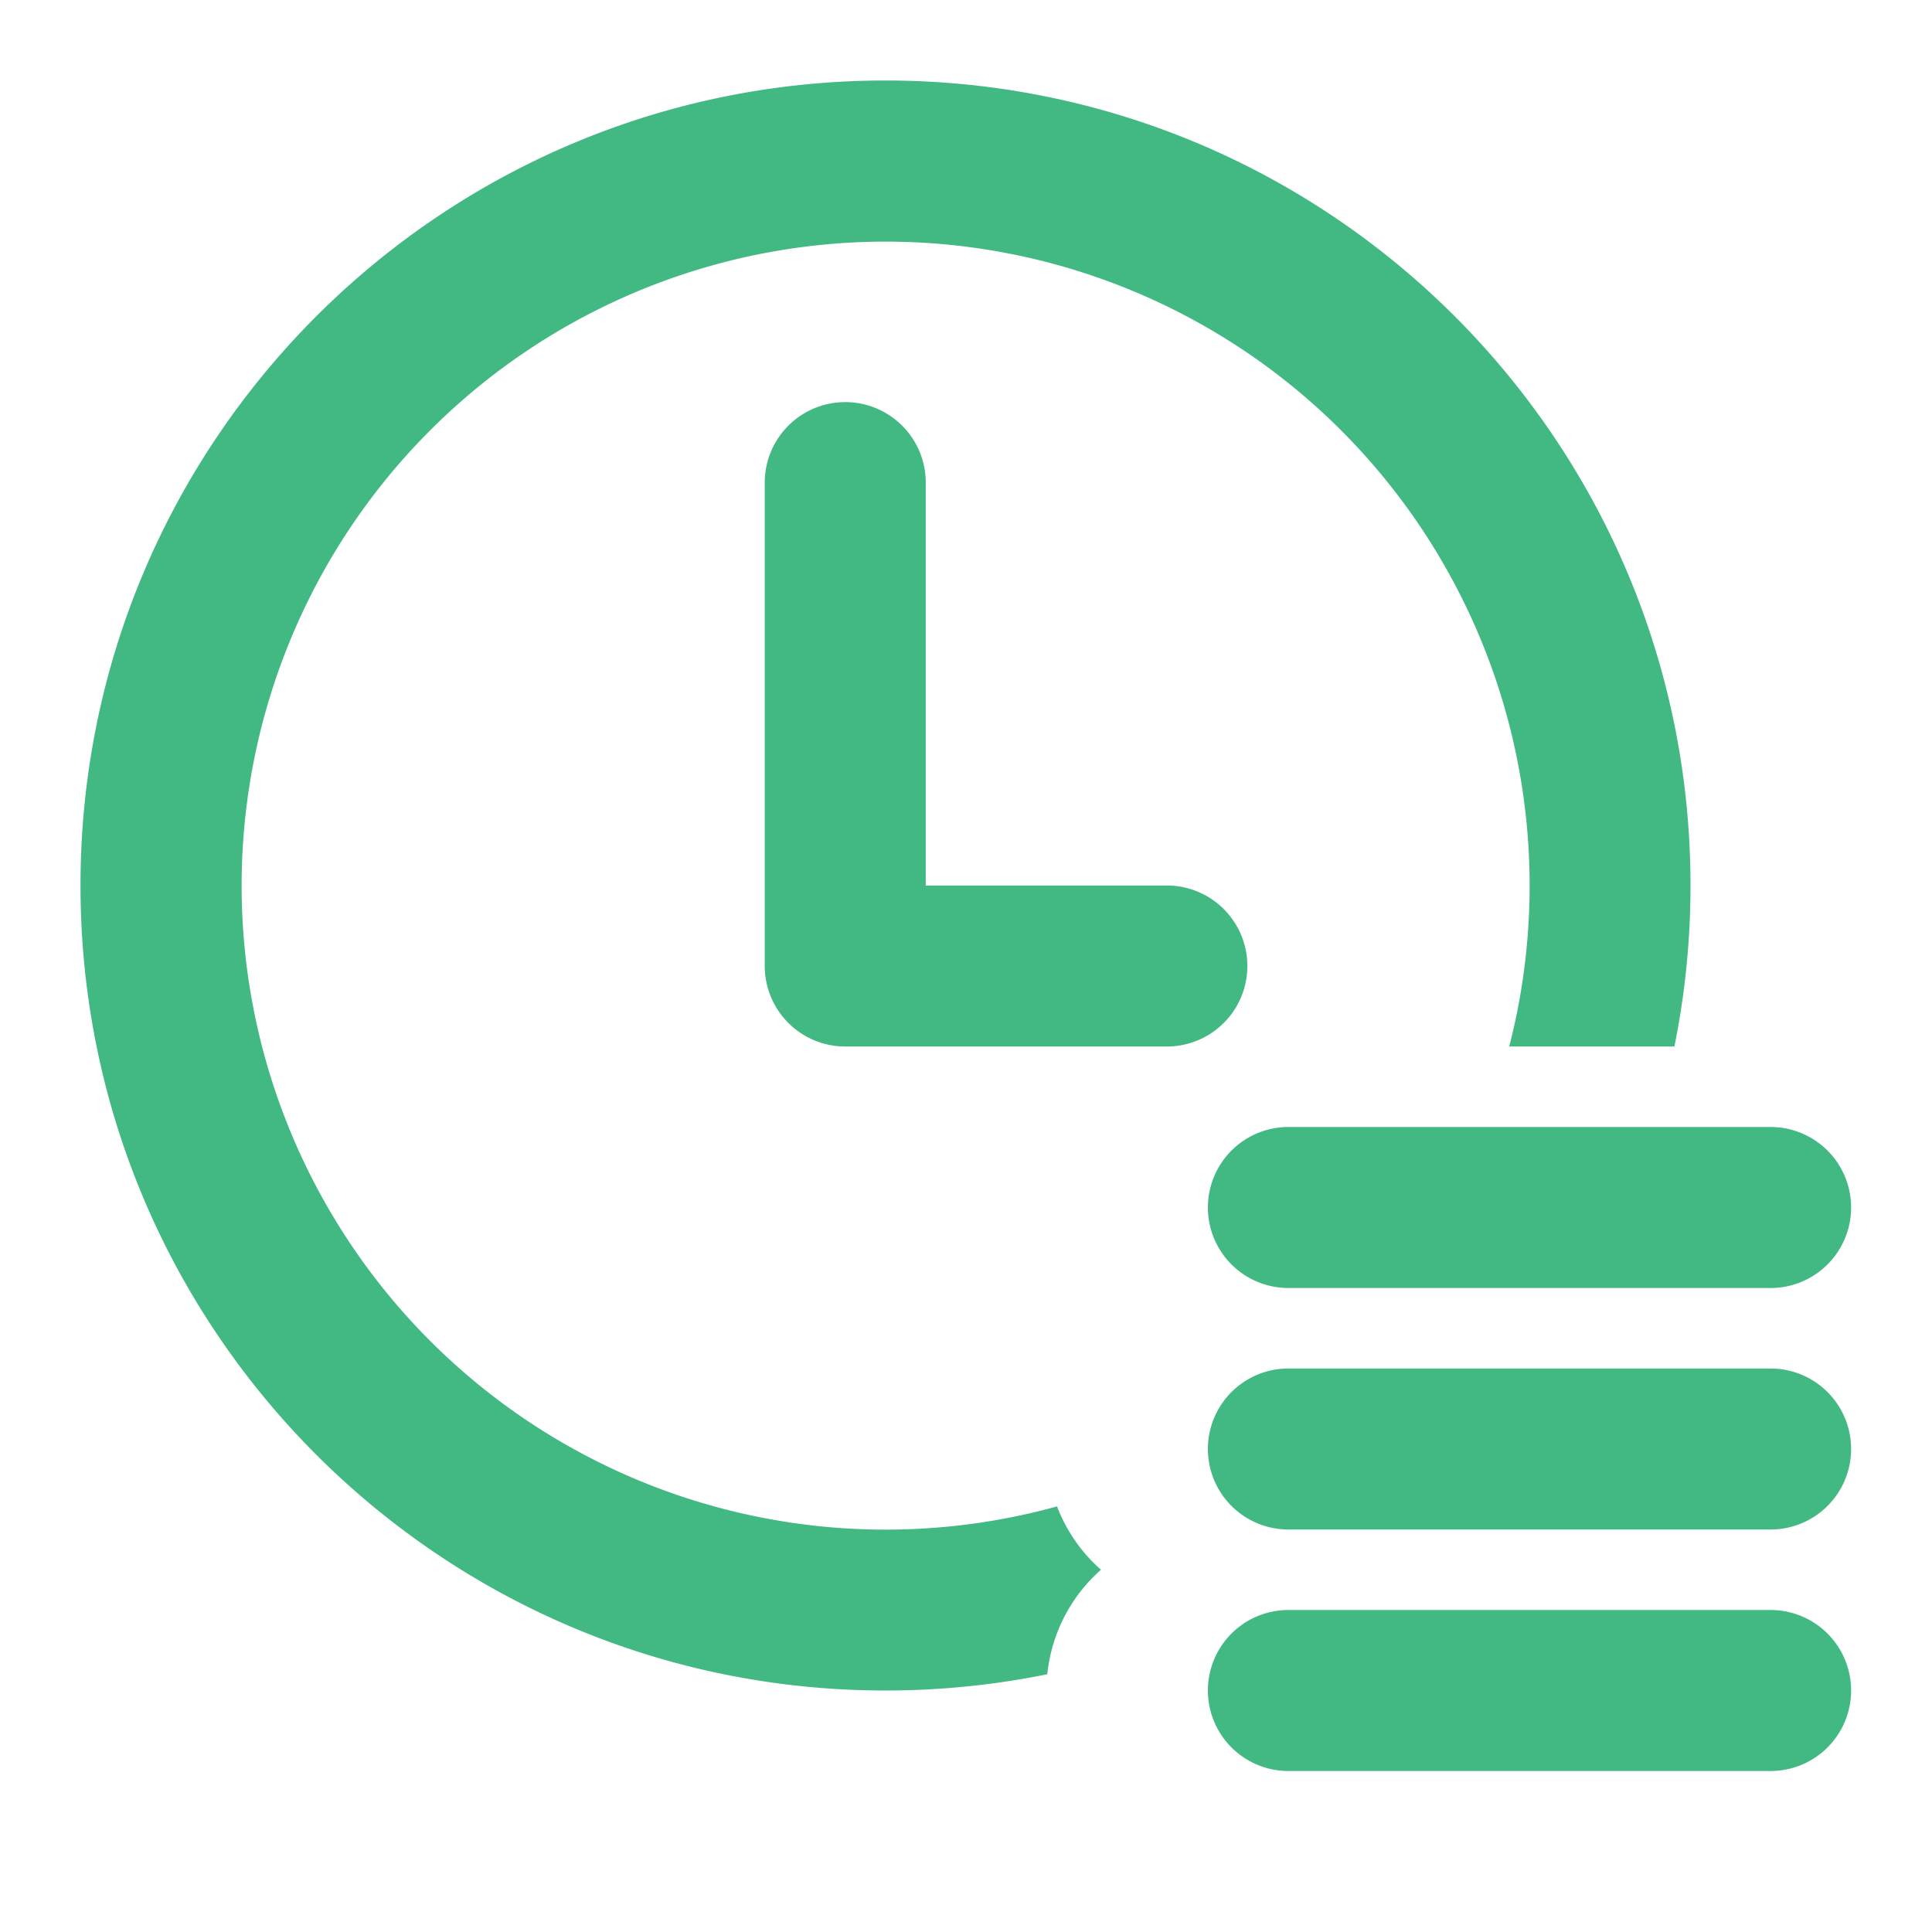 <?xml version="1.0" standalone="no"?><!DOCTYPE svg PUBLIC "-//W3C//DTD SVG 1.1//EN" "http://www.w3.org/Graphics/SVG/1.1/DTD/svg11.dtd"><svg t="1571651950264" class="icon" viewBox="0 0 1024 1024" version="1.1" xmlns="http://www.w3.org/2000/svg" p-id="7409" xmlns:xlink="http://www.w3.org/1999/xlink" width="32" height="32"><defs><style type="text/css"></style></defs><path d="M887.467 554.667h-87.552a341.333 341.333 0 1 0-239.659 243.755c4.949 13.013 13.013 24.533 23.296 33.579a85.163 85.163 0 0 0-28.459 55.381c-27.733 5.632-56.405 8.619-85.76 8.619-235.648 0-426.667-191.019-426.667-426.667S233.685 42.667 469.333 42.667s426.667 191.019 426.667 426.667c0 29.227-2.944 57.771-8.533 85.333z m-396.8-85.333h128a42.667 42.667 0 0 1 0 85.333h-170.667a42.667 42.667 0 0 1-42.667-42.667V256a42.667 42.667 0 1 1 85.333 0v213.333z m192 128h256a42.667 42.667 0 0 1 0 85.333h-256a42.667 42.667 0 0 1 0-85.333z m0 128h256a42.667 42.667 0 0 1 0 85.333h-256a42.667 42.667 0 0 1 0-85.333z m0 128h256a42.667 42.667 0 0 1 0 85.333h-256a42.667 42.667 0 0 1 0-85.333z" fill="#42b983" p-id="7410"></path></svg>